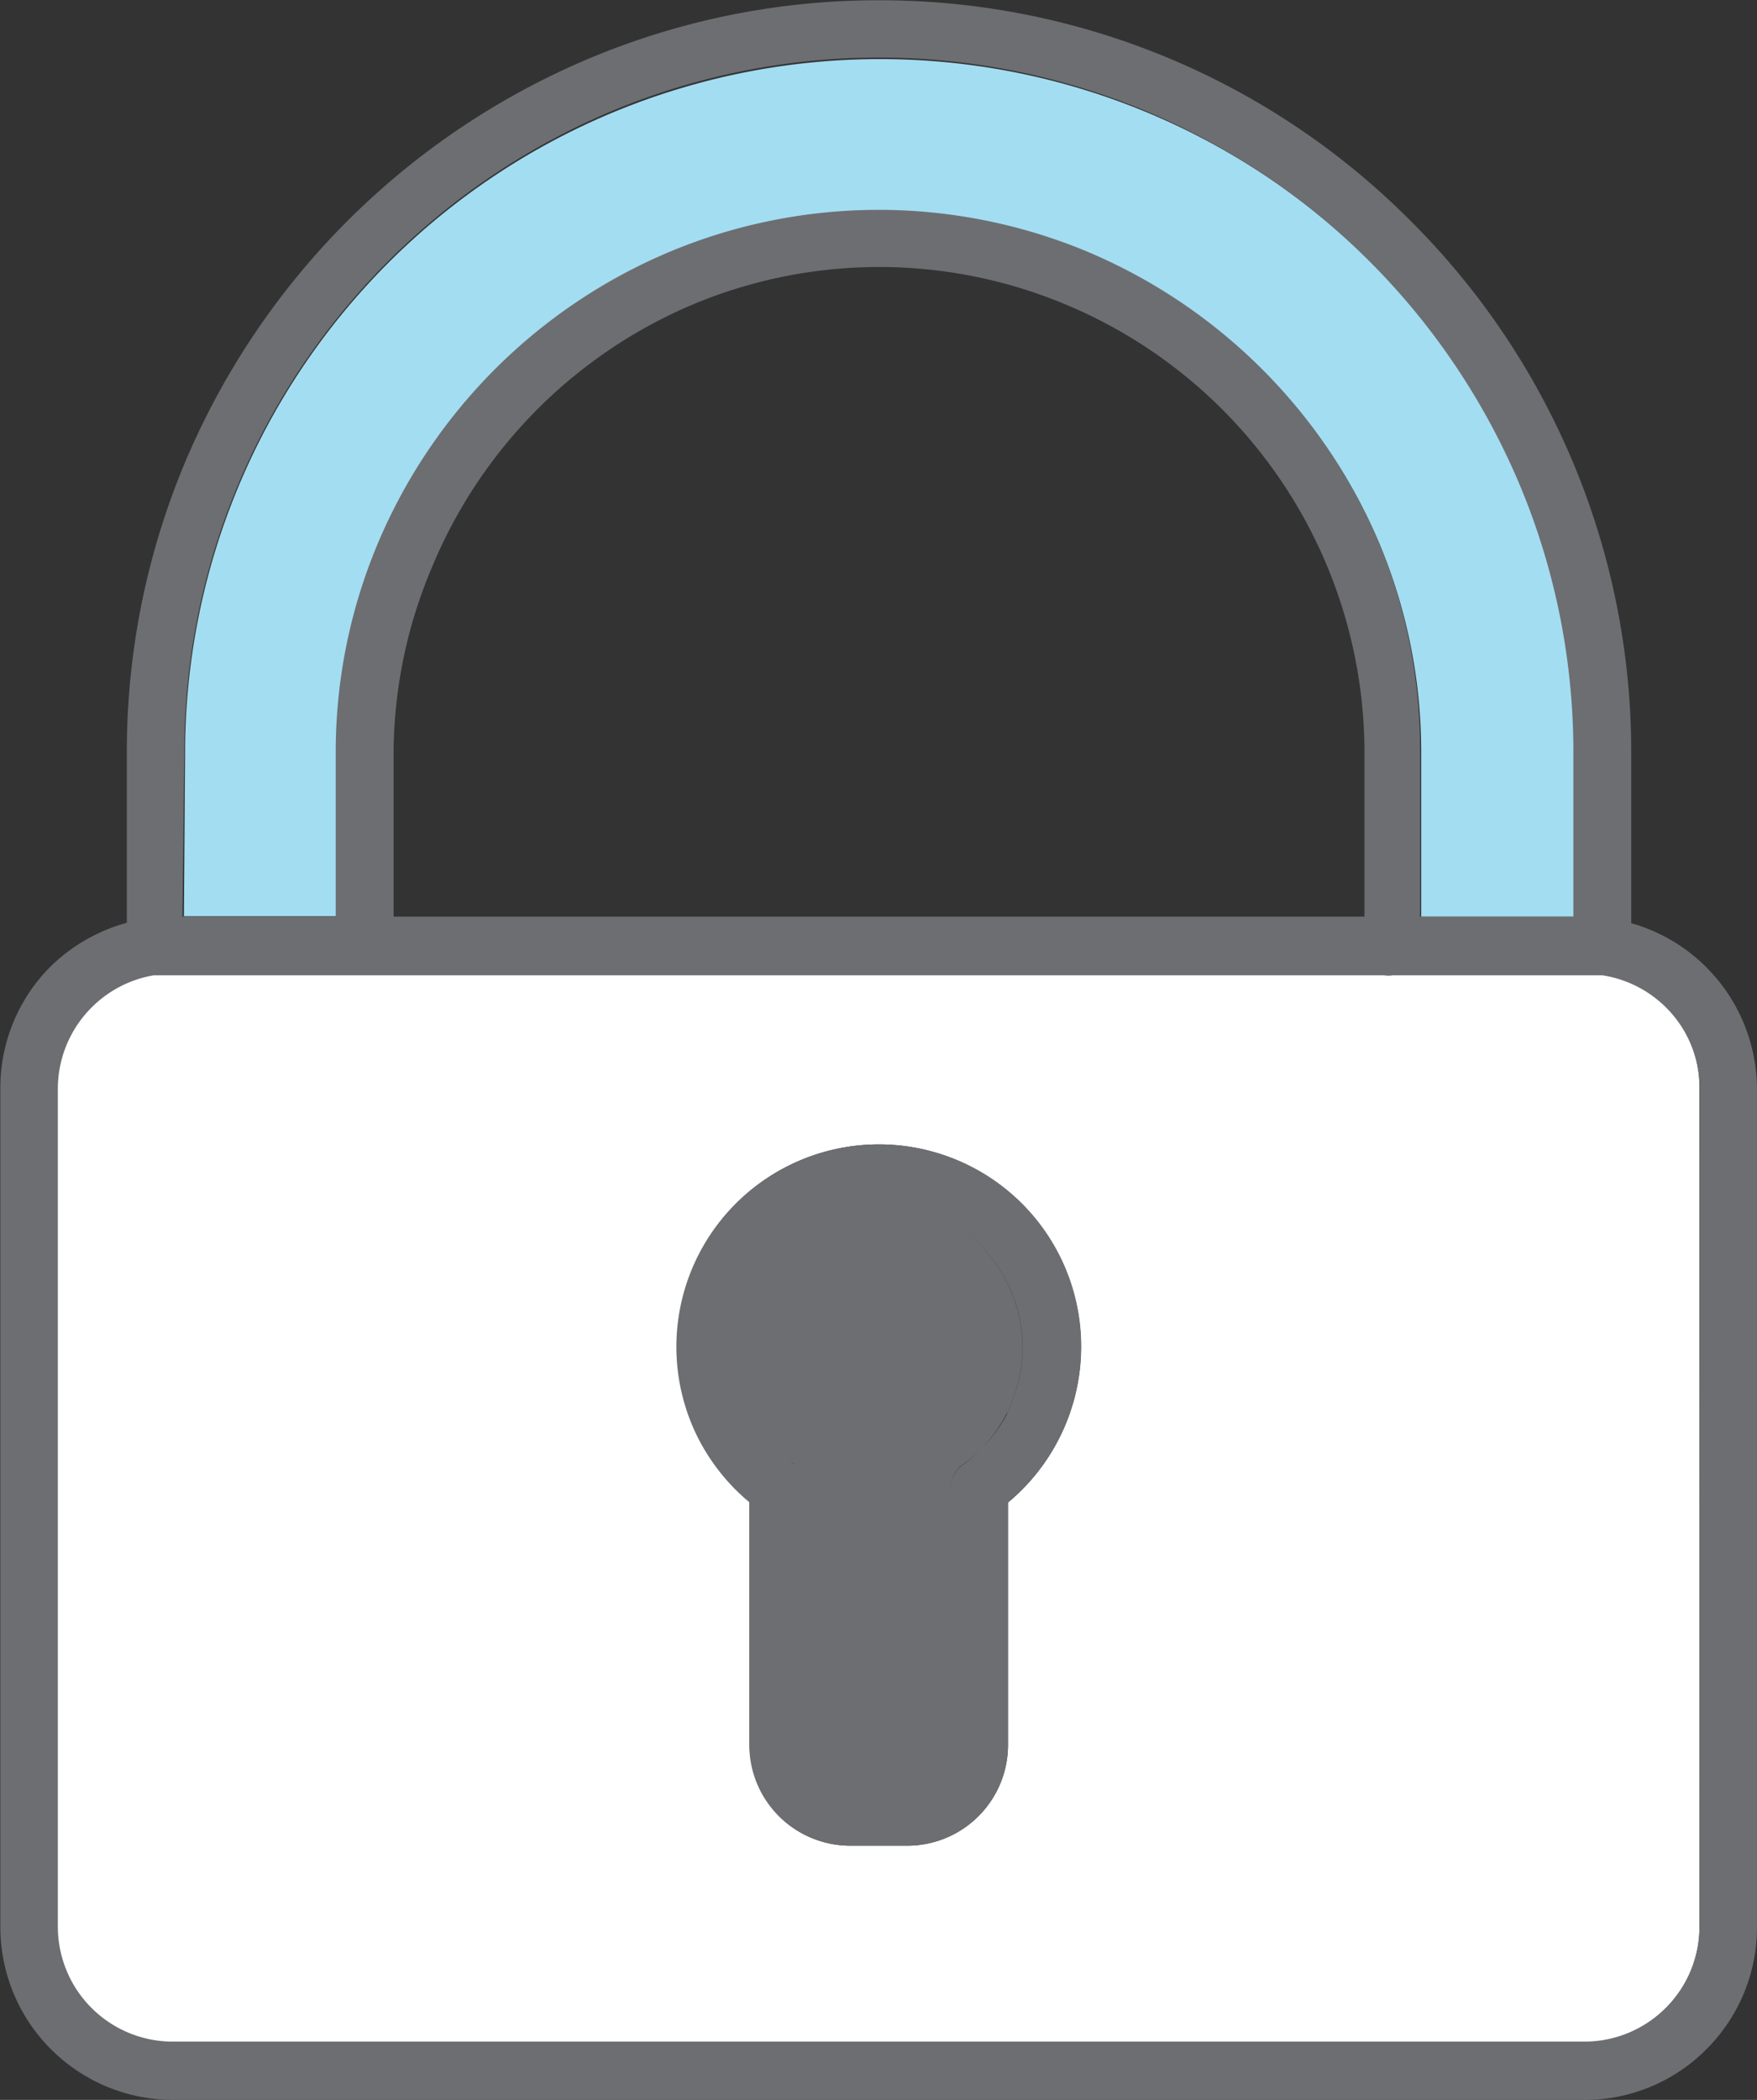 <svg xmlns="http://www.w3.org/2000/svg" viewBox="-0.009 -0.007 45.84 54.767"><rect x="-0.009" y="-0.007" width="45.84" height="54.767" fill="#333333" stroke="none"/><title>Depositphotos_103092084_188_ic</title><g data-name="Layer 2"><g data-name="Layer 1" fill-rule="evenodd"><path d="M9.69 25.4H4a3 3 0 0 0-1.65.84 3 3 0 0 0-.88 2.11v21.91a3 3 0 0 0 3 3h36.86a3 3 0 0 0 2.12-.88 3 3 0 0 0 .88-2.12V28.39a3 3 0 0 0-2.54-3h-5.46a.78.78 0 0 1-.23 0zm13.23 4.44a5.28 5.28 0 0 1 3.37 9.34v6.33a2.63 2.63 0 0 1-2.62 2.62h-1.5a2.63 2.63 0 0 1-2.62-2.63v-6.33a5.28 5.28 0 0 1-.35-7.79 5.27 5.27 0 0 1 3.71-1.54z" fill="#fff"/><path d="M4.79 23.89h4v-4.27a14.09 14.09 0 0 1 4.16-10A14.17 14.17 0 0 1 36 14.22a14.05 14.05 0 0 1 1.07 5.41v4.27h4v-4.27a18 18 0 0 0-1.37-6.92 18.14 18.14 0 0 0-33.5 0 18 18 0 0 0-1.38 6.92z" fill="#a3ddf2"/><path d="M22.92 29.84a5.28 5.28 0 0 0-4.7 7.69 5.32 5.32 0 0 0 1.32 1.64v6.33a2.63 2.63 0 0 0 2.62 2.63h1.51a2.63 2.63 0 0 0 2.62-2.62v-6.34a5.27 5.27 0 0 0-3.37-9.33zm-2.2 8.35c-.1-.07-.17-.16-.26-.24.09.08.16.17.26.23zm5.56-1.35a3.79 3.79 0 0 1-1.17 1.35.74.74 0 0 0-.31.64v6.67a1.13 1.13 0 0 1-1.12 1.13h-1.52a1.13 1.13 0 0 1-.79-.33 1.13 1.13 0 0 0 .8.33h1.5a1.13 1.13 0 0 0 1.13-1.13v-6.66a.74.74 0 0 1 .31-.64A3.79 3.79 0 0 0 25 32a3.78 3.78 0 0 1 1.25 4.87z" fill="#6d6e71"/><path d="M42.55 24.06v-4.43A19.55 19.55 0 0 0 36.8 5.76 19.52 19.52 0 0 0 22.93 0a19.47 19.47 0 0 0-7.5 1.49A19.75 19.75 0 0 0 4.79 12.12a19.49 19.49 0 0 0-1.49 7.49v4.45a4.57 4.57 0 0 0-2 1.15A4.48 4.48 0 0 0 0 28.4v21.86a4.51 4.51 0 0 0 4.5 4.5h36.84a4.47 4.47 0 0 0 3.17-1.32 4.48 4.48 0 0 0 1.32-3.18V28.4a4.51 4.51 0 0 0-3.28-4.33zM4.8 19.61a18 18 0 0 1 1.38-6.92A18.22 18.22 0 0 1 16 2.87a18.09 18.09 0 0 1 13.84 0 18.25 18.25 0 0 1 9.83 9.84 18 18 0 0 1 1.37 6.92v4.27h-4v-4.27A14.05 14.05 0 0 0 36 14.22a14.28 14.28 0 0 0-7.68-7.68 14.14 14.14 0 0 0-10.81 0 14.25 14.25 0 0 0-7.68 7.67 14 14 0 0 0-1.08 5.41v4.28h-4zm30.79 0v4.29H10.26v-4.28a12.52 12.52 0 0 1 1-4.83 12.73 12.73 0 0 1 6.84-6.87 12.59 12.59 0 0 1 9.66 0 12.67 12.67 0 0 1 7.83 11.71zm8.74 30.63a3 3 0 0 1-.88 2.12 3 3 0 0 1-2.11.88H4.5a3 3 0 0 1-3-3V28.4a3 3 0 0 1 .87-2.12A3 3 0 0 1 4 25.43h32.1a.7.7 0 0 0 .23 0h5.47a3 3 0 0 1 2.54 3z" fill="#6d6e71"/></g></g></svg>